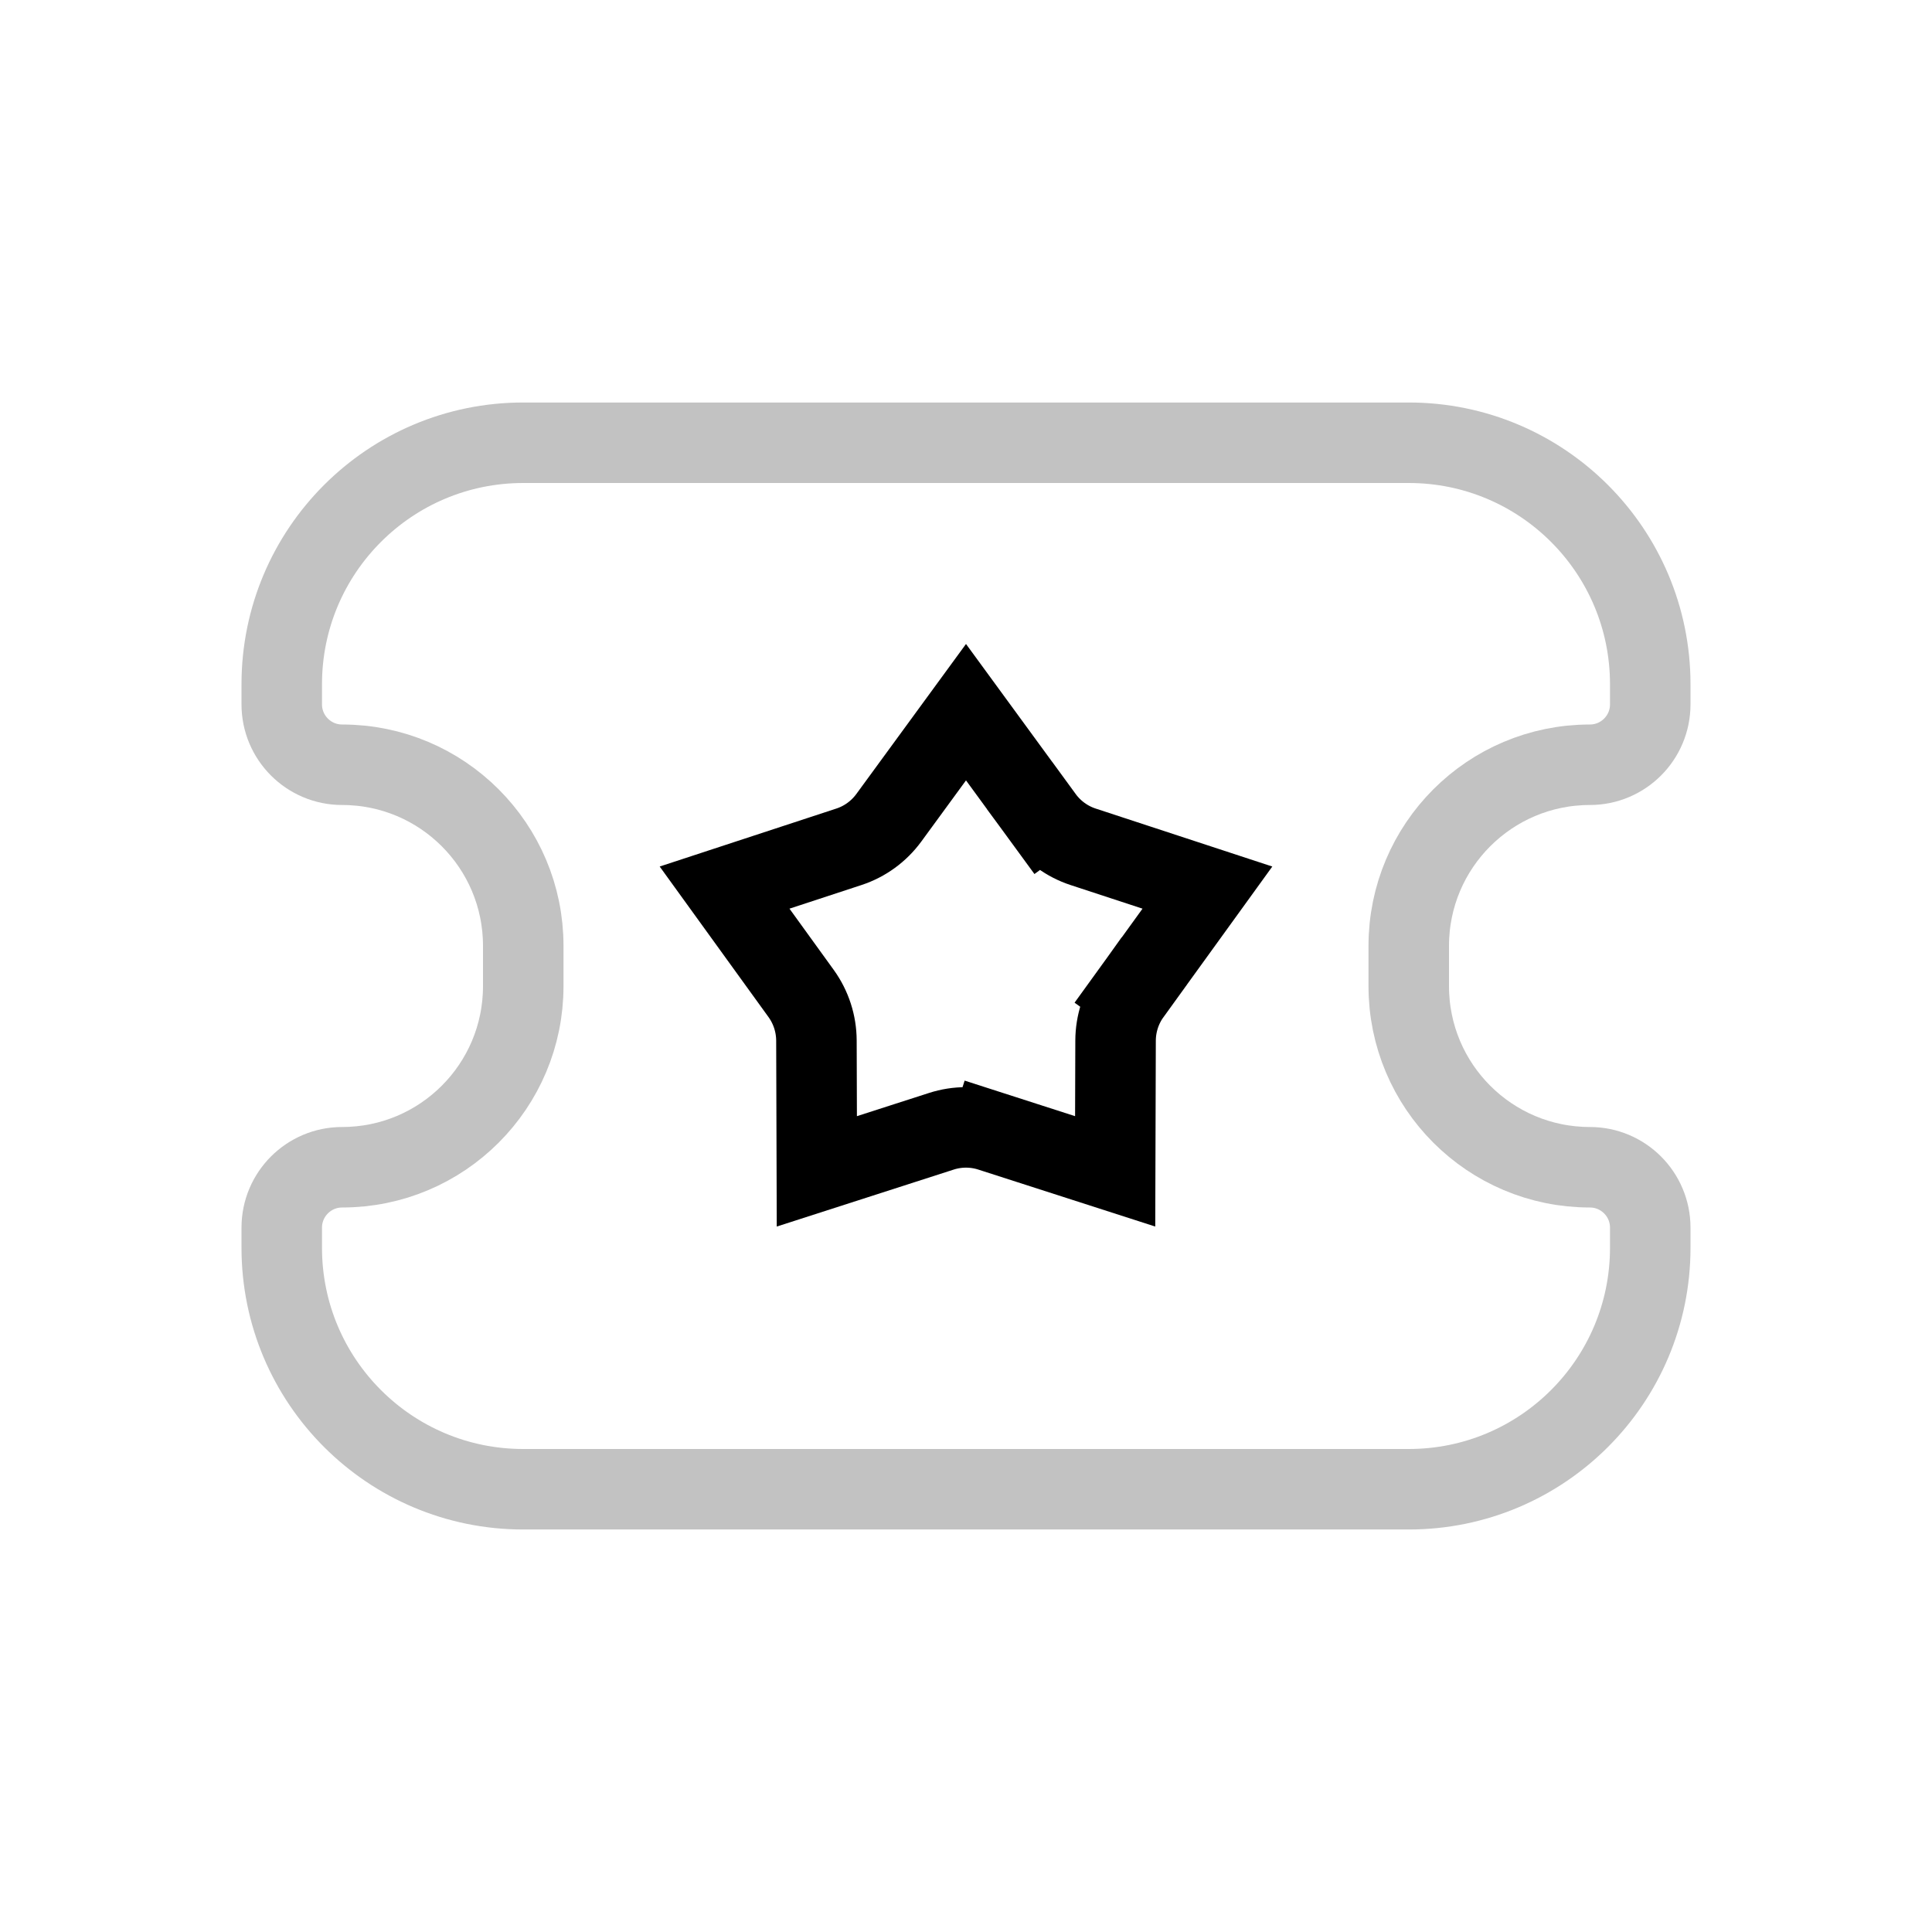 <svg width="24" height="24" viewBox="0 0 24 24" fill="none" xmlns="http://www.w3.org/2000/svg">
<path d="M3.5 8.5C3.5 6.843 4.843 5.5 6.5 5.5H17.5C19.157 5.5 20.5 6.843 20.5 8.5V8.75C20.5 9.164 20.164 9.5 19.75 9.5V9.5C18.507 9.5 17.5 10.507 17.5 11.75V12.25C17.5 13.493 18.507 14.5 19.75 14.5V14.5C20.164 14.5 20.5 14.836 20.5 15.25V15.5C20.5 17.157 19.157 18.5 17.5 18.5H6.5C4.843 18.5 3.5 17.157 3.5 15.5V15.25C3.5 14.836 3.836 14.5 4.25 14.5V14.5C5.493 14.5 6.5 13.493 6.5 12.25V11.75C6.5 10.507 5.493 9.5 4.25 9.5V9.5C3.836 9.5 3.5 9.164 3.5 8.75V8.5Z" stroke="currentColor" stroke-opacity="0.24"/>
<path d="M12.959 10.159L13.363 9.864L12.959 10.159C13.083 10.328 13.256 10.454 13.454 10.519L14.999 11.026L14.047 12.343L14.453 12.636L14.047 12.343C13.925 12.513 13.859 12.716 13.858 12.926L13.853 14.551L12.306 14.053L12.153 14.529L12.306 14.053C12.107 13.989 11.893 13.989 11.694 14.053L10.147 14.551L10.142 12.926C10.141 12.716 10.075 12.513 9.953 12.343L9.001 11.026L10.546 10.519C10.744 10.454 10.917 10.328 11.041 10.159L12 8.847L12.959 10.159Z" stroke="currentColor"/>
</svg>
